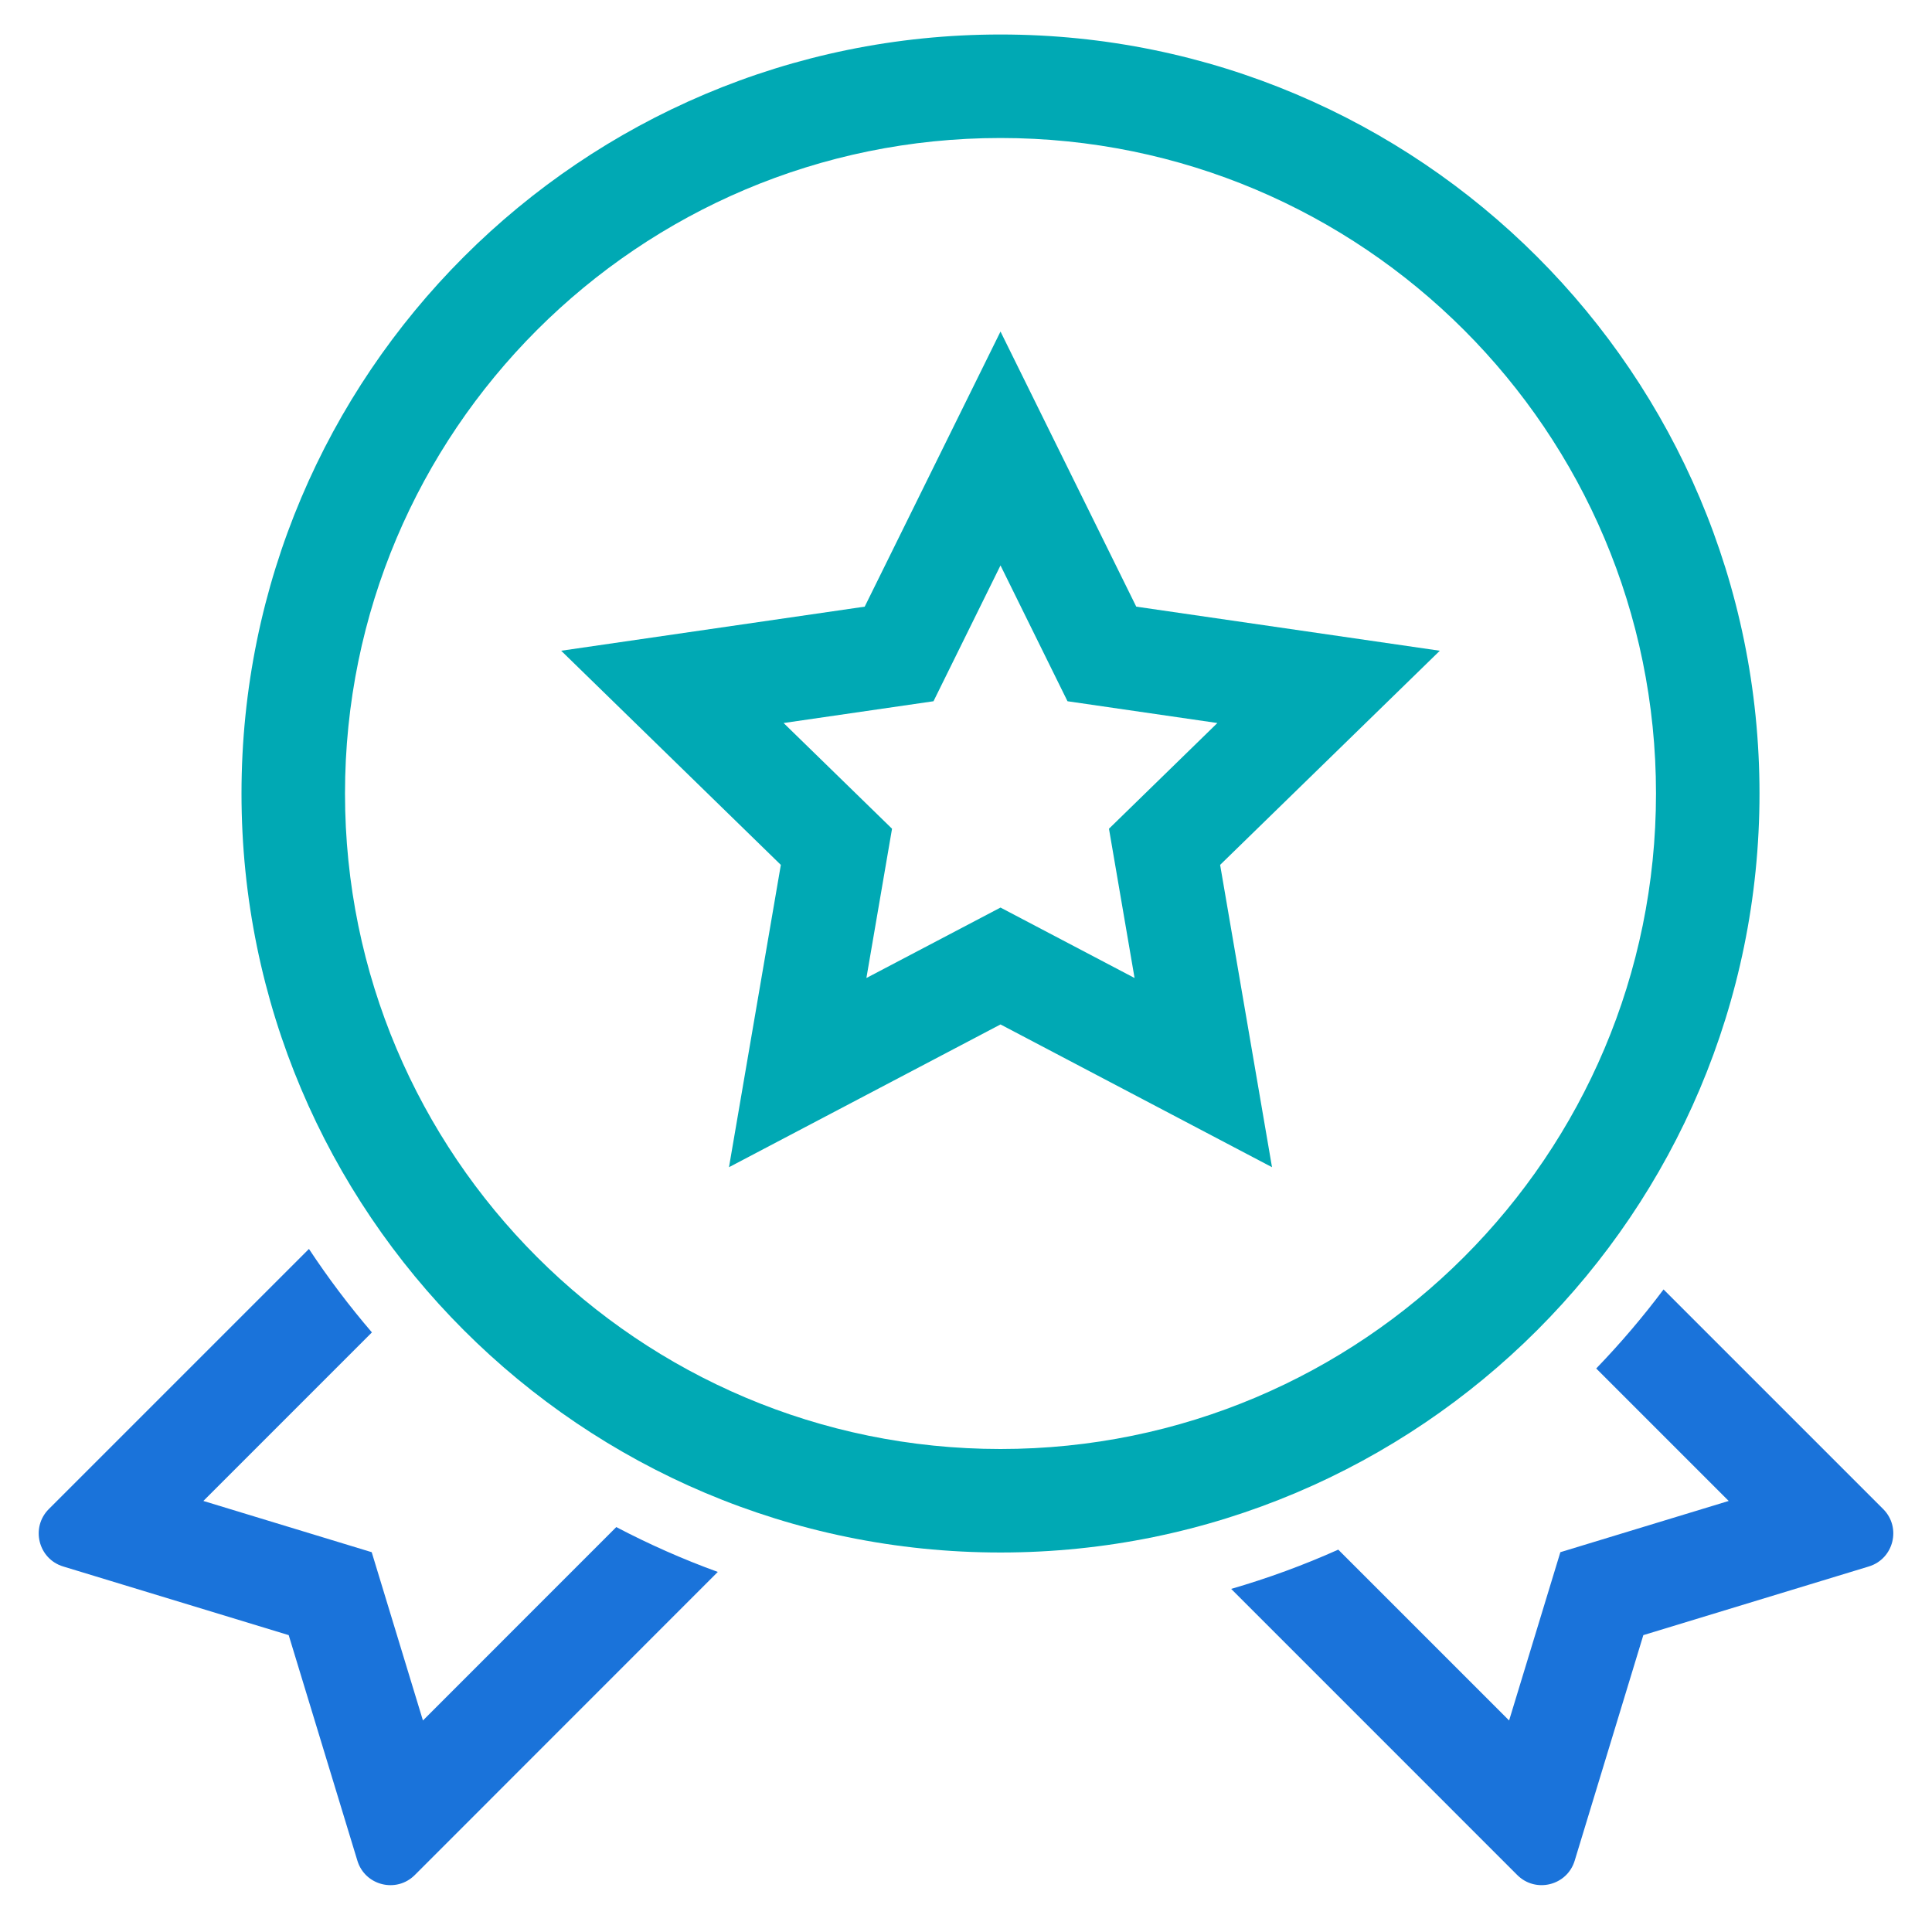 <svg width="56" height="56" viewBox="0 0 56 56" fill="none" xmlns="http://www.w3.org/2000/svg">
<path d="M8.955 36.201C9.513 37.046 10.122 37.854 10.78 38.62L5.895 43.506L10.774 44.991L12.259 49.869L17.863 44.263C18.809 44.759 19.791 45.195 20.806 45.563L12.023 54.349C11.489 54.883 10.579 54.655 10.359 53.933L8.368 47.395L1.831 45.405C1.109 45.185 0.882 44.275 1.415 43.741L8.955 36.201ZM54.585 43.741C55.119 44.275 54.891 45.185 54.169 45.405L47.633 47.395L45.643 53.933C45.423 54.655 44.513 54.882 43.979 54.349L35.686 46.055C36.753 45.746 37.79 45.365 38.79 44.917L43.742 49.869L45.228 44.991L50.107 43.506L46.267 39.666C46.964 38.944 47.616 38.179 48.219 37.375L54.585 43.741Z" fill="#1A73DA"/>
<path d="M48 23C48 12.507 39.493 4 29 4C18.507 4 10 12.507 10 23C10 33.493 18.507 42 29 42V45C16.85 45 7 35.15 7 23C7 10.85 16.85 1 29 1C41.15 1 51 10.85 51 23C51 35.15 41.15 45 29 45V42C39.493 42 48 33.493 48 23Z" fill="#00A9B4"/>
<path d="M32.935 17.584L41.734 18.862L35.366 25.069L36.87 33.832L29 29.694L21.13 33.832L22.633 25.069L16.266 18.862L25.064 17.584L29 9.61L32.935 17.584ZM27.058 20.326L22.713 20.957L25.856 24.021L25.113 28.348L29 26.306L32.886 28.348L32.144 24.021L35.286 20.957L30.942 20.326L29 16.389L27.058 20.326Z" fill="#00A9B4"/>
</svg>
